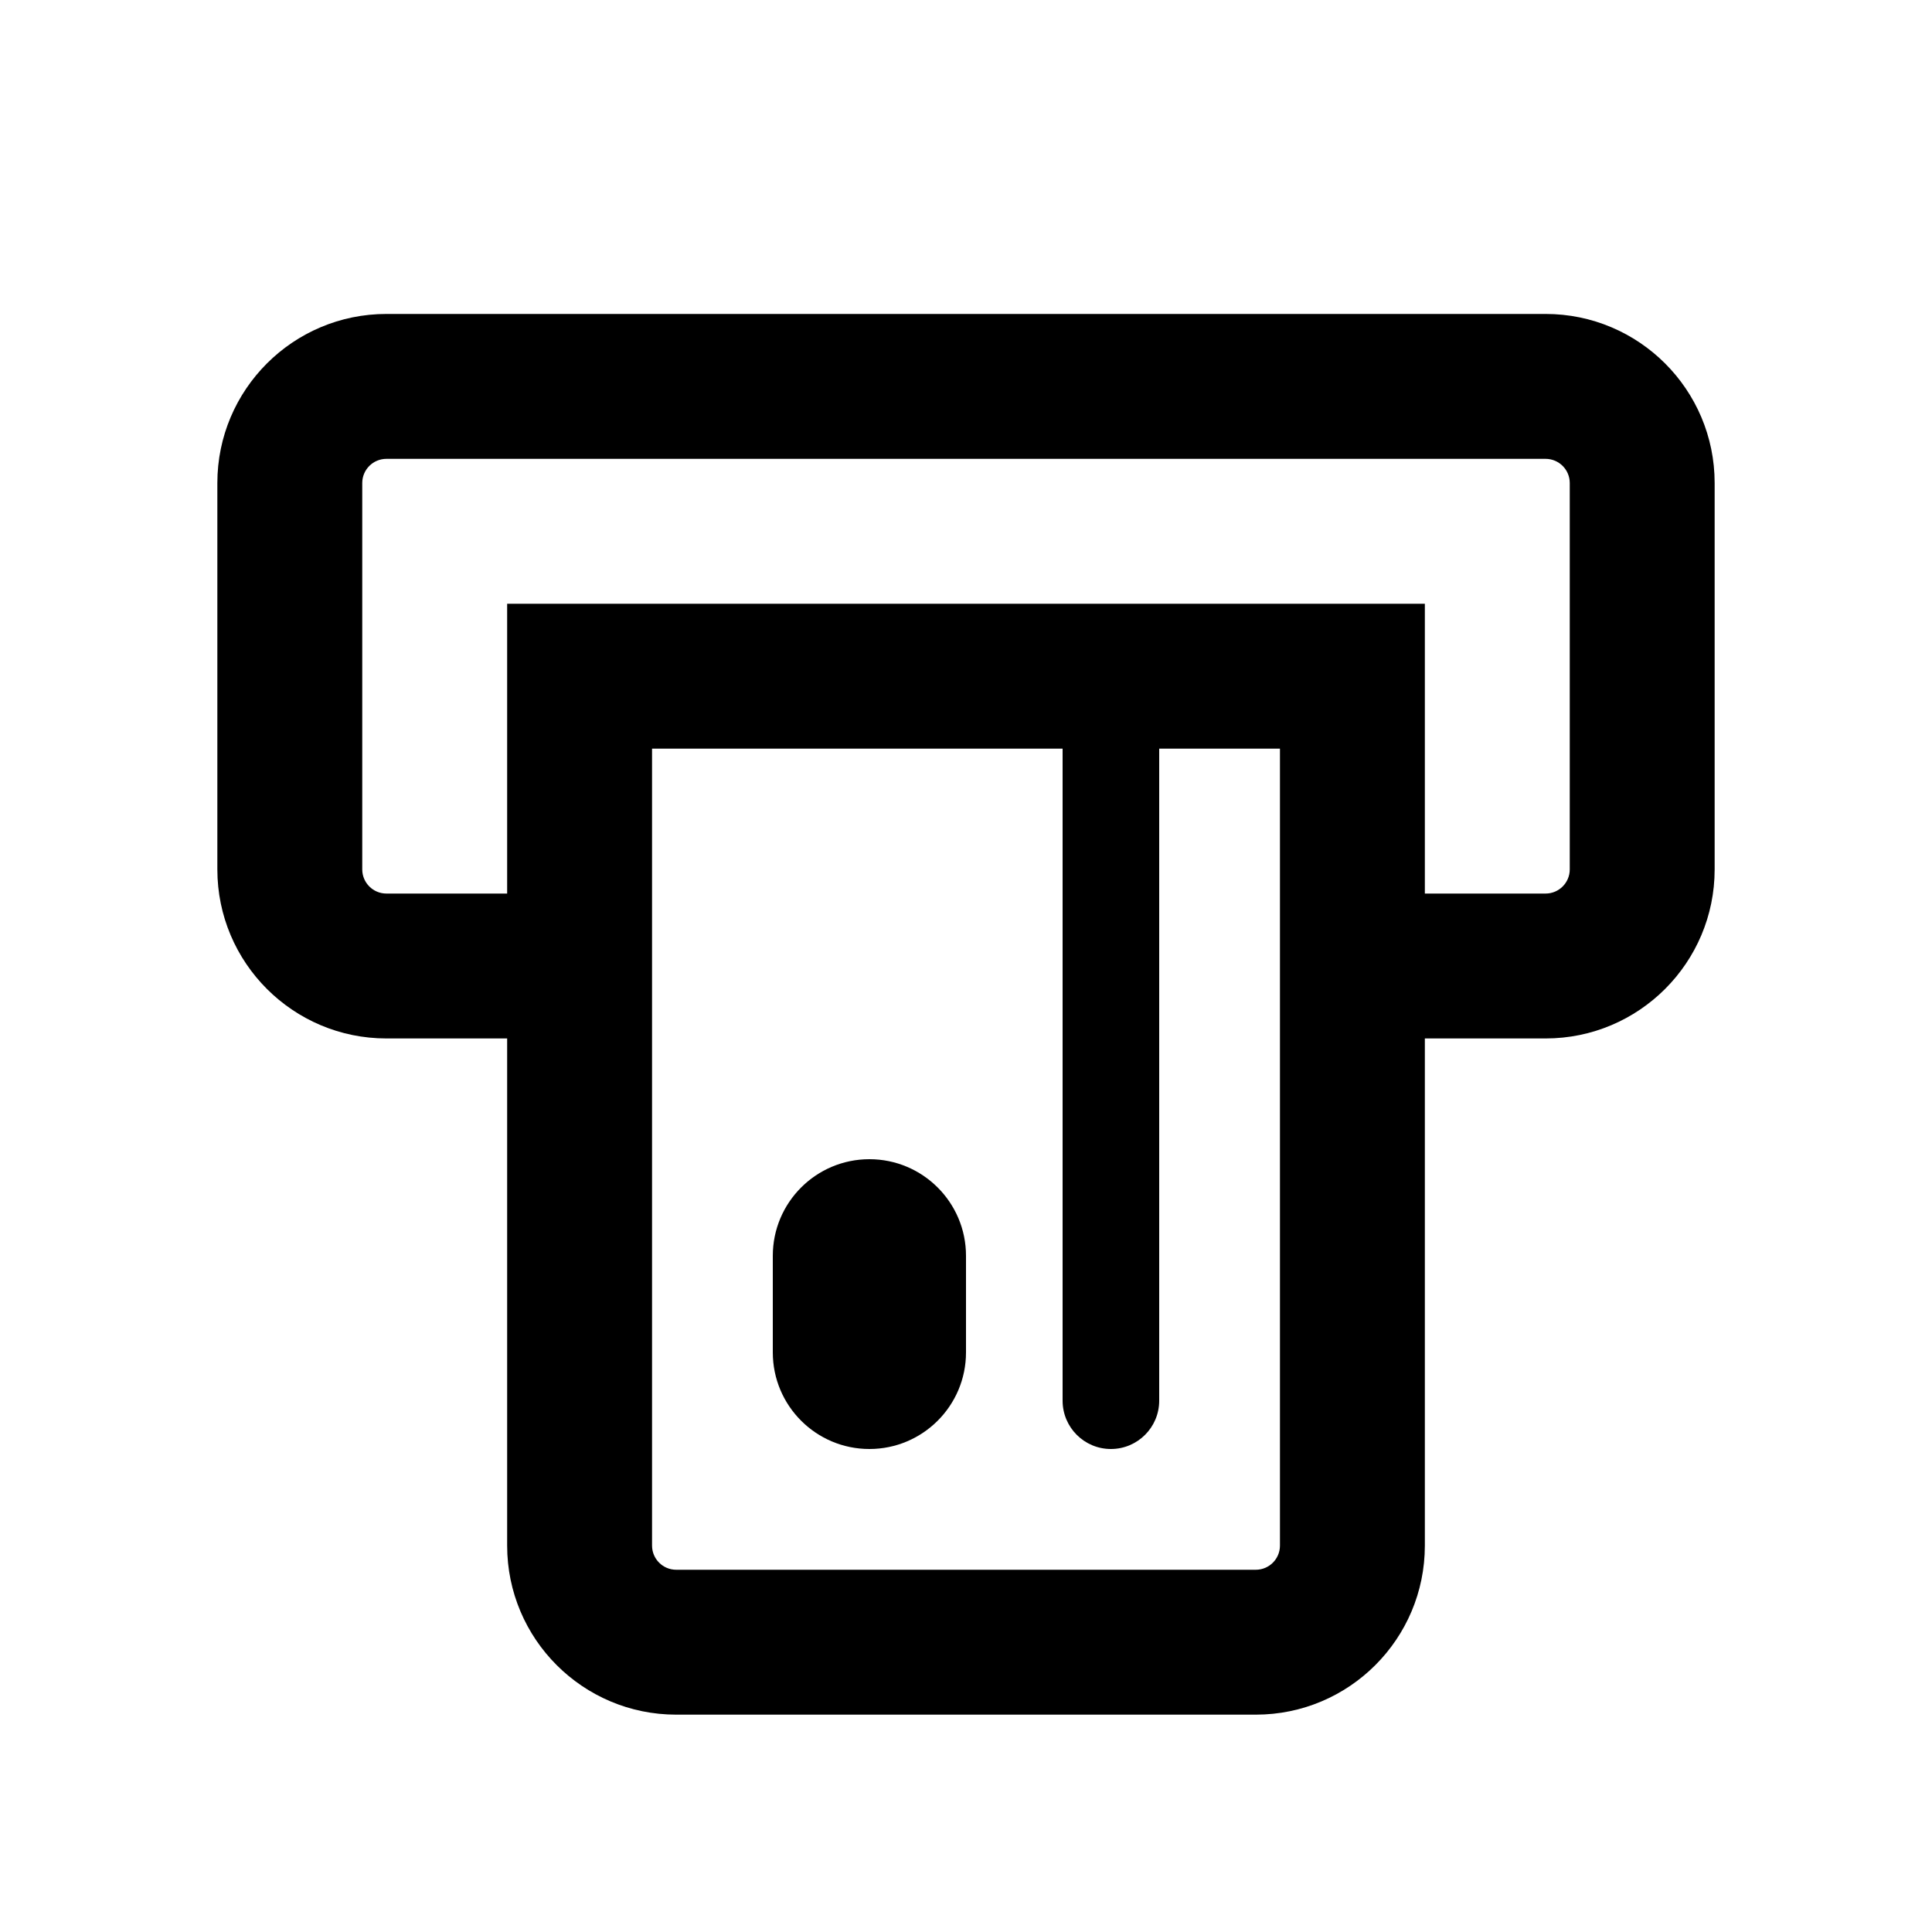 <svg width="20" height="20" viewBox="0 0 20 20" fill="none" xmlns="http://www.w3.org/2000/svg">
<path d="M8 13C8 12.448 8.448 12 9 12C9.552 12 10 12.448 10 13V14C10 14.552 9.552 15 9 15C8.448 15 8 14.552 8 14V13Z" fill="currentColor"/>
<path fill-rule="evenodd" clip-rule="evenodd" d="M16 3.25C16.966 3.25 17.75 4.034 17.75 5V9C17.75 9.966 16.966 10.75 16 10.75H14.75V16C14.75 16.966 13.966 17.75 13 17.75H7C6.034 17.75 5.25 16.966 5.25 16L5.25 10.75H4C3.034 10.75 2.25 9.966 2.25 9V5C2.25 4.034 3.034 3.25 4 3.25H16ZM5.25 9.25V6.25L14.75 6.25V9.25H16C16.138 9.25 16.25 9.138 16.25 9V5C16.25 4.862 16.138 4.75 16 4.75L4 4.75C3.862 4.75 3.75 4.862 3.75 5L3.75 9C3.75 9.138 3.862 9.25 4 9.25H5.25ZM13.25 16V7.75H12V14.5C12 14.776 11.776 15 11.5 15C11.224 15 11 14.776 11 14.5V7.75L6.75 7.75L6.75 16C6.75 16.138 6.862 16.25 7 16.25H13C13.138 16.25 13.25 16.138 13.25 16Z" fill="currentColor"/>
</svg>
